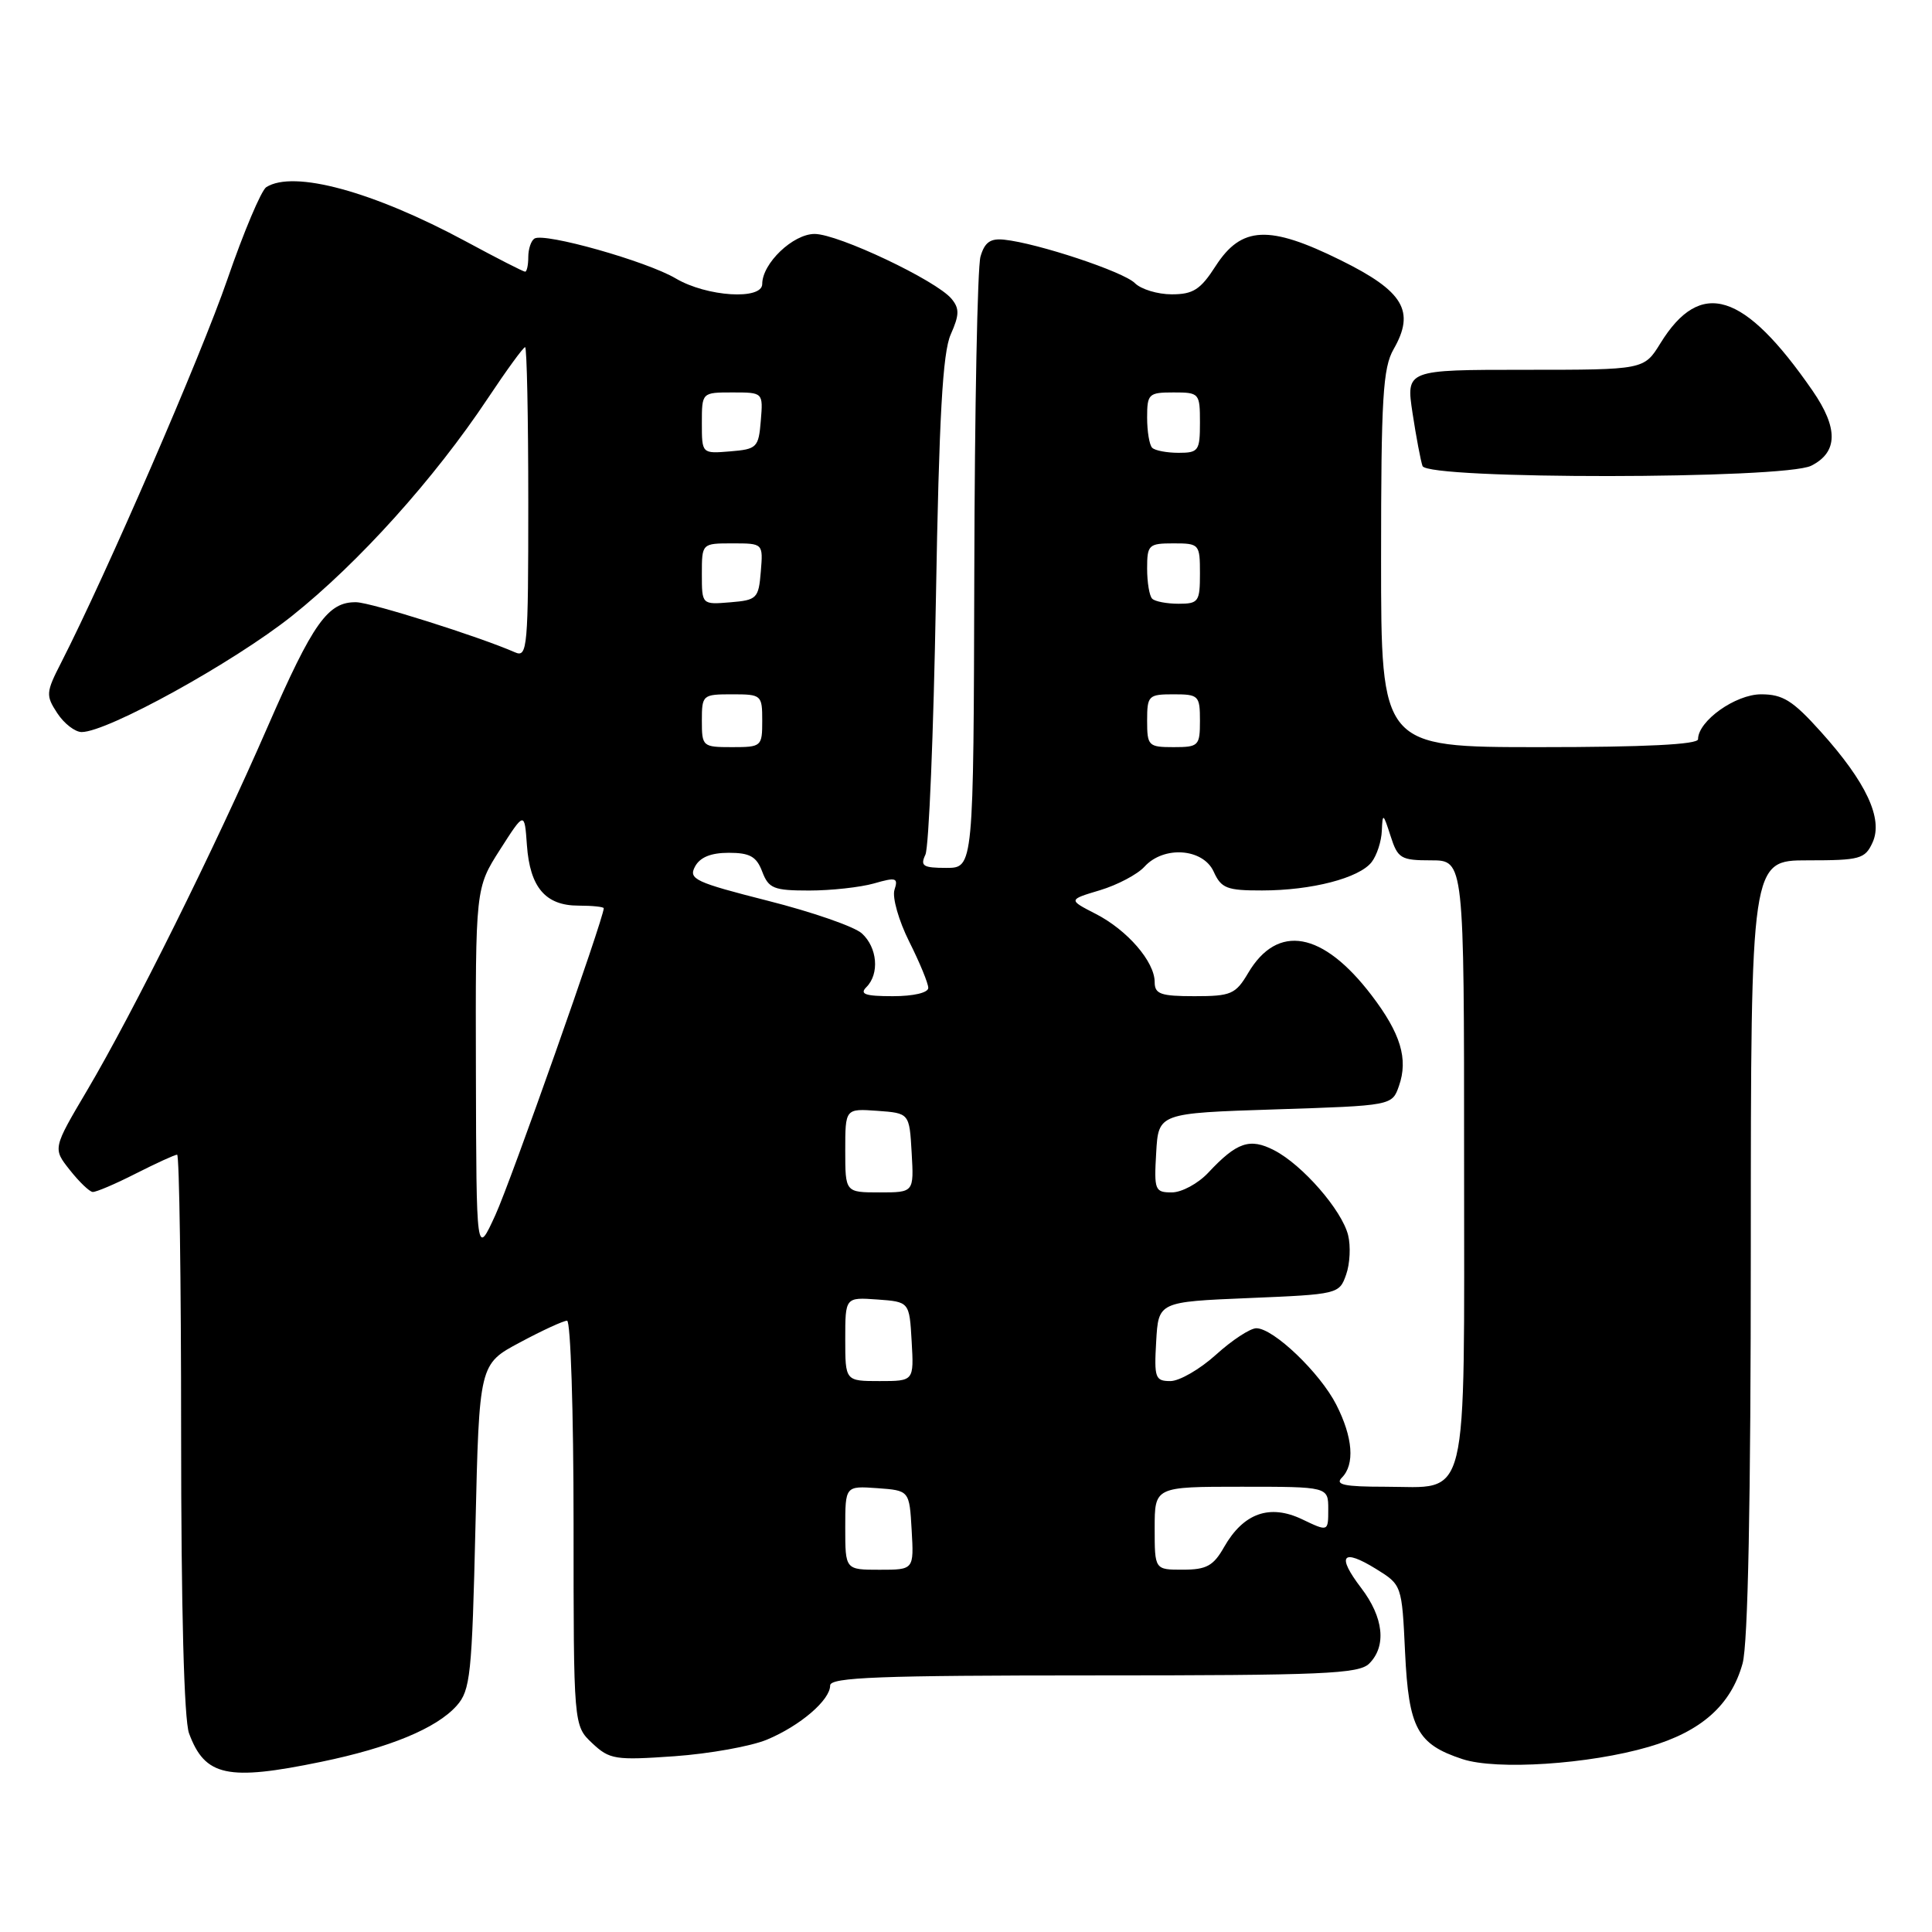 <?xml version="1.0" encoding="UTF-8" standalone="no"?>
<!DOCTYPE svg PUBLIC "-//W3C//DTD SVG 1.1//EN" "http://www.w3.org/Graphics/SVG/1.1/DTD/svg11.dtd" >
<svg xmlns="http://www.w3.org/2000/svg" xmlns:xlink="http://www.w3.org/1999/xlink" version="1.1" viewBox="0 0 256 256">
 <g >
 <path fill="currentColor"
d=" M 42.56 233.45 C 51.63 231.58 57.82 229.02 60.50 226.03 C 62.33 223.98 62.54 221.98 63.00 202.27 C 63.50 180.75 63.50 180.75 68.89 177.88 C 71.85 176.29 74.66 175.00 75.14 175.00 C 75.61 175.00 76.00 187.07 76.00 201.83 C 76.00 228.65 76.00 228.65 78.47 230.98 C 80.78 233.15 81.51 233.26 89.37 232.71 C 94.01 232.38 99.52 231.39 101.63 230.51 C 106.03 228.67 110.00 225.27 110.00 223.33 C 110.00 222.25 116.59 222.00 144.93 222.00 C 175.35 222.00 180.06 221.80 181.43 220.43 C 183.75 218.11 183.34 214.32 180.36 210.41 C 177.07 206.10 177.84 205.12 182.33 207.89 C 185.75 210.01 185.76 210.02 186.18 218.96 C 186.66 229.02 187.79 231.12 193.78 233.09 C 198.30 234.58 210.56 233.78 218.46 231.47 C 225.43 229.44 229.37 225.94 230.90 220.42 C 231.62 217.83 231.99 199.12 231.99 165.25 C 232.00 114.00 232.00 114.00 239.52 114.00 C 246.47 114.00 247.13 113.82 248.13 111.62 C 249.55 108.49 247.29 103.65 241.27 96.96 C 237.56 92.83 236.24 92.00 233.36 92.00 C 229.96 92.00 225.00 95.53 225.00 97.95 C 225.00 98.65 217.94 99.00 204.00 99.00 C 183.00 99.00 183.00 99.00 183.00 74.08 C 183.00 52.71 183.24 48.75 184.66 46.27 C 187.55 41.23 186.00 38.60 177.65 34.48 C 168.15 29.78 164.50 29.95 161.08 35.25 C 159.07 38.38 158.10 39.00 155.26 39.00 C 153.39 39.00 151.19 38.33 150.37 37.51 C 148.86 36.00 137.51 32.23 133.07 31.76 C 131.23 31.56 130.47 32.10 129.92 34.00 C 129.52 35.38 129.15 54.16 129.10 75.75 C 129.00 115.00 129.00 115.00 125.39 115.00 C 122.31 115.00 121.91 114.75 122.62 113.25 C 123.08 112.29 123.70 97.10 124.01 79.50 C 124.43 55.17 124.91 46.74 125.97 44.33 C 127.13 41.72 127.15 40.88 126.08 39.59 C 124.06 37.16 111.06 31.00 107.94 31.00 C 105.08 31.00 101.00 34.90 101.00 37.63 C 101.00 39.79 93.65 39.32 89.55 36.90 C 85.68 34.61 72.14 30.79 70.82 31.61 C 70.37 31.89 70.00 32.99 70.00 34.06 C 70.00 35.13 69.81 36.00 69.58 36.00 C 69.34 36.00 65.82 34.20 61.75 32.00 C 49.43 25.36 38.91 22.50 35.28 24.80 C 34.62 25.23 32.29 30.73 30.12 37.04 C 26.63 47.16 14.10 76.05 8.11 87.79 C 6.08 91.75 6.05 92.15 7.59 94.50 C 8.49 95.88 9.95 97.00 10.82 97.00 C 14.24 97.00 30.92 87.79 38.67 81.63 C 47.52 74.58 57.56 63.43 64.66 52.75 C 67.13 49.04 69.34 46.00 69.58 46.00 C 69.81 46.00 70.00 55.27 70.00 66.61 C 70.00 85.86 69.89 87.16 68.25 86.44 C 63.54 84.37 49.23 79.85 47.22 79.80 C 43.46 79.72 41.49 82.48 35.46 96.31 C 28.44 112.43 17.67 134.11 11.55 144.47 C 6.99 152.18 6.99 152.18 9.25 155.03 C 10.49 156.60 11.85 157.91 12.28 157.94 C 12.71 157.98 15.29 156.88 18.00 155.50 C 20.71 154.13 23.17 153.00 23.47 153.00 C 23.76 153.00 24.00 169.62 24.00 189.93 C 24.00 213.16 24.39 227.91 25.05 229.68 C 27.16 235.38 30.13 236.02 42.56 233.45 Z  M 240.00 61.71 C 243.55 59.92 243.60 56.74 240.18 51.78 C 231.10 38.64 225.35 36.84 220.01 45.49 C 217.84 49.00 217.84 49.00 202.07 49.00 C 186.30 49.00 186.30 49.00 187.17 54.75 C 187.65 57.91 188.25 61.06 188.49 61.75 C 189.13 63.55 236.43 63.51 240.00 61.71 Z  M 112.00 202.44 C 112.00 196.89 112.00 196.89 116.25 197.19 C 120.50 197.50 120.50 197.50 120.80 202.75 C 121.10 208.00 121.10 208.00 116.55 208.00 C 112.00 208.00 112.00 208.00 112.00 202.44 Z  M 153.00 202.50 C 153.00 197.00 153.00 197.00 164.50 197.00 C 176.00 197.00 176.00 197.00 176.00 199.98 C 176.00 202.97 176.00 202.97 172.53 201.31 C 168.23 199.26 164.76 200.50 162.20 204.99 C 160.79 207.48 159.87 207.99 156.75 207.99 C 153.00 208.00 153.00 208.00 153.00 202.50 Z  M 177.80 195.80 C 179.55 194.05 179.27 190.45 177.06 186.12 C 174.90 181.89 168.74 176.00 166.47 176.00 C 165.66 176.00 163.26 177.57 161.13 179.50 C 159.00 181.43 156.28 183.00 155.08 183.00 C 153.07 183.00 152.92 182.57 153.20 177.75 C 153.50 172.50 153.50 172.50 165.48 172.00 C 177.30 171.51 177.47 171.47 178.37 168.89 C 178.88 167.46 178.99 165.10 178.63 163.66 C 177.80 160.34 172.58 154.35 168.84 152.42 C 165.61 150.75 163.89 151.33 160.08 155.41 C 158.74 156.83 156.58 158.00 155.27 158.00 C 153.03 158.00 152.91 157.70 153.20 152.75 C 153.50 147.50 153.50 147.50 168.98 147.00 C 184.46 146.50 184.46 146.50 185.37 143.89 C 186.62 140.32 185.60 136.94 181.74 131.88 C 175.28 123.41 169.28 122.33 165.38 128.94 C 163.72 131.74 163.12 132.00 158.28 132.00 C 153.79 132.00 153.00 131.72 153.00 130.13 C 153.00 127.43 149.38 123.24 145.18 121.09 C 141.54 119.22 141.54 119.22 145.75 117.96 C 148.07 117.26 150.72 115.86 151.64 114.85 C 154.19 112.03 159.41 112.40 160.82 115.50 C 161.82 117.71 162.57 118.00 167.23 117.99 C 173.79 117.99 180.11 116.35 181.75 114.23 C 182.44 113.34 183.05 111.47 183.10 110.06 C 183.20 107.69 183.28 107.74 184.25 110.75 C 185.21 113.76 185.61 114.00 189.64 114.00 C 194.00 114.00 194.00 114.00 194.00 153.85 C 194.00 200.28 194.80 197.00 183.47 197.00 C 178.13 197.00 176.87 196.73 177.80 195.80 Z  M 112.00 177.44 C 112.00 171.89 112.00 171.89 116.25 172.19 C 120.50 172.50 120.50 172.50 120.80 177.75 C 121.10 183.00 121.10 183.00 116.55 183.00 C 112.00 183.00 112.00 183.00 112.00 177.44 Z  M 63.06 142.09 C 63.00 117.68 63.00 117.68 66.25 112.59 C 69.50 107.51 69.50 107.51 69.82 112.00 C 70.22 117.58 72.28 120.00 76.65 120.00 C 78.49 120.00 80.00 120.16 80.00 120.35 C 80.00 121.67 67.67 156.58 65.64 161.00 C 63.12 166.50 63.12 166.50 63.06 142.09 Z  M 112.00 152.44 C 112.00 146.89 112.00 146.89 116.25 147.19 C 120.50 147.50 120.50 147.50 120.80 152.75 C 121.10 158.00 121.10 158.00 116.55 158.00 C 112.00 158.00 112.00 158.00 112.00 152.44 Z  M 114.80 130.80 C 116.56 129.04 116.26 125.55 114.20 123.68 C 113.21 122.78 107.61 120.84 101.76 119.36 C 92.12 116.91 91.20 116.49 92.09 114.83 C 92.75 113.59 94.20 113.00 96.56 113.00 C 99.36 113.00 100.24 113.49 101.00 115.50 C 101.85 117.73 102.52 118.00 107.23 118.00 C 110.14 118.00 114.00 117.57 115.81 117.06 C 118.75 116.21 119.04 116.31 118.52 117.92 C 118.21 118.92 119.09 122.00 120.47 124.76 C 121.86 127.53 123.00 130.29 123.00 130.90 C 123.00 131.54 121.06 132.00 118.30 132.00 C 114.64 132.00 113.87 131.73 114.80 130.80 Z  M 93.00 95.50 C 93.00 92.08 93.10 92.00 97.00 92.00 C 100.90 92.00 101.00 92.08 101.00 95.50 C 101.00 98.92 100.90 99.00 97.00 99.00 C 93.10 99.00 93.00 98.92 93.00 95.50 Z  M 152.00 95.50 C 152.00 92.17 152.17 92.00 155.50 92.00 C 158.83 92.00 159.00 92.17 159.00 95.50 C 159.00 98.83 158.83 99.00 155.50 99.00 C 152.17 99.00 152.00 98.83 152.00 95.50 Z  M 93.00 76.06 C 93.00 72.00 93.00 72.00 97.06 72.00 C 101.12 72.00 101.12 72.00 100.81 75.75 C 100.52 79.30 100.30 79.52 96.75 79.81 C 93.00 80.12 93.00 80.12 93.00 76.06 Z  M 152.67 79.33 C 152.30 78.97 152.00 77.17 152.00 75.33 C 152.00 72.19 152.20 72.00 155.50 72.00 C 158.92 72.00 159.00 72.10 159.00 76.00 C 159.00 79.73 158.81 80.00 156.17 80.00 C 154.61 80.00 153.03 79.70 152.67 79.33 Z  M 93.00 56.06 C 93.00 52.00 93.00 52.00 97.06 52.00 C 101.12 52.00 101.12 52.00 100.81 55.75 C 100.52 59.30 100.30 59.52 96.75 59.81 C 93.00 60.12 93.00 60.12 93.00 56.06 Z  M 152.67 59.33 C 152.30 58.97 152.00 57.17 152.00 55.33 C 152.00 52.19 152.20 52.00 155.50 52.00 C 158.92 52.00 159.00 52.10 159.00 56.00 C 159.00 59.73 158.81 60.00 156.17 60.00 C 154.61 60.00 153.03 59.70 152.67 59.33 Z "/>
</g>
</svg>